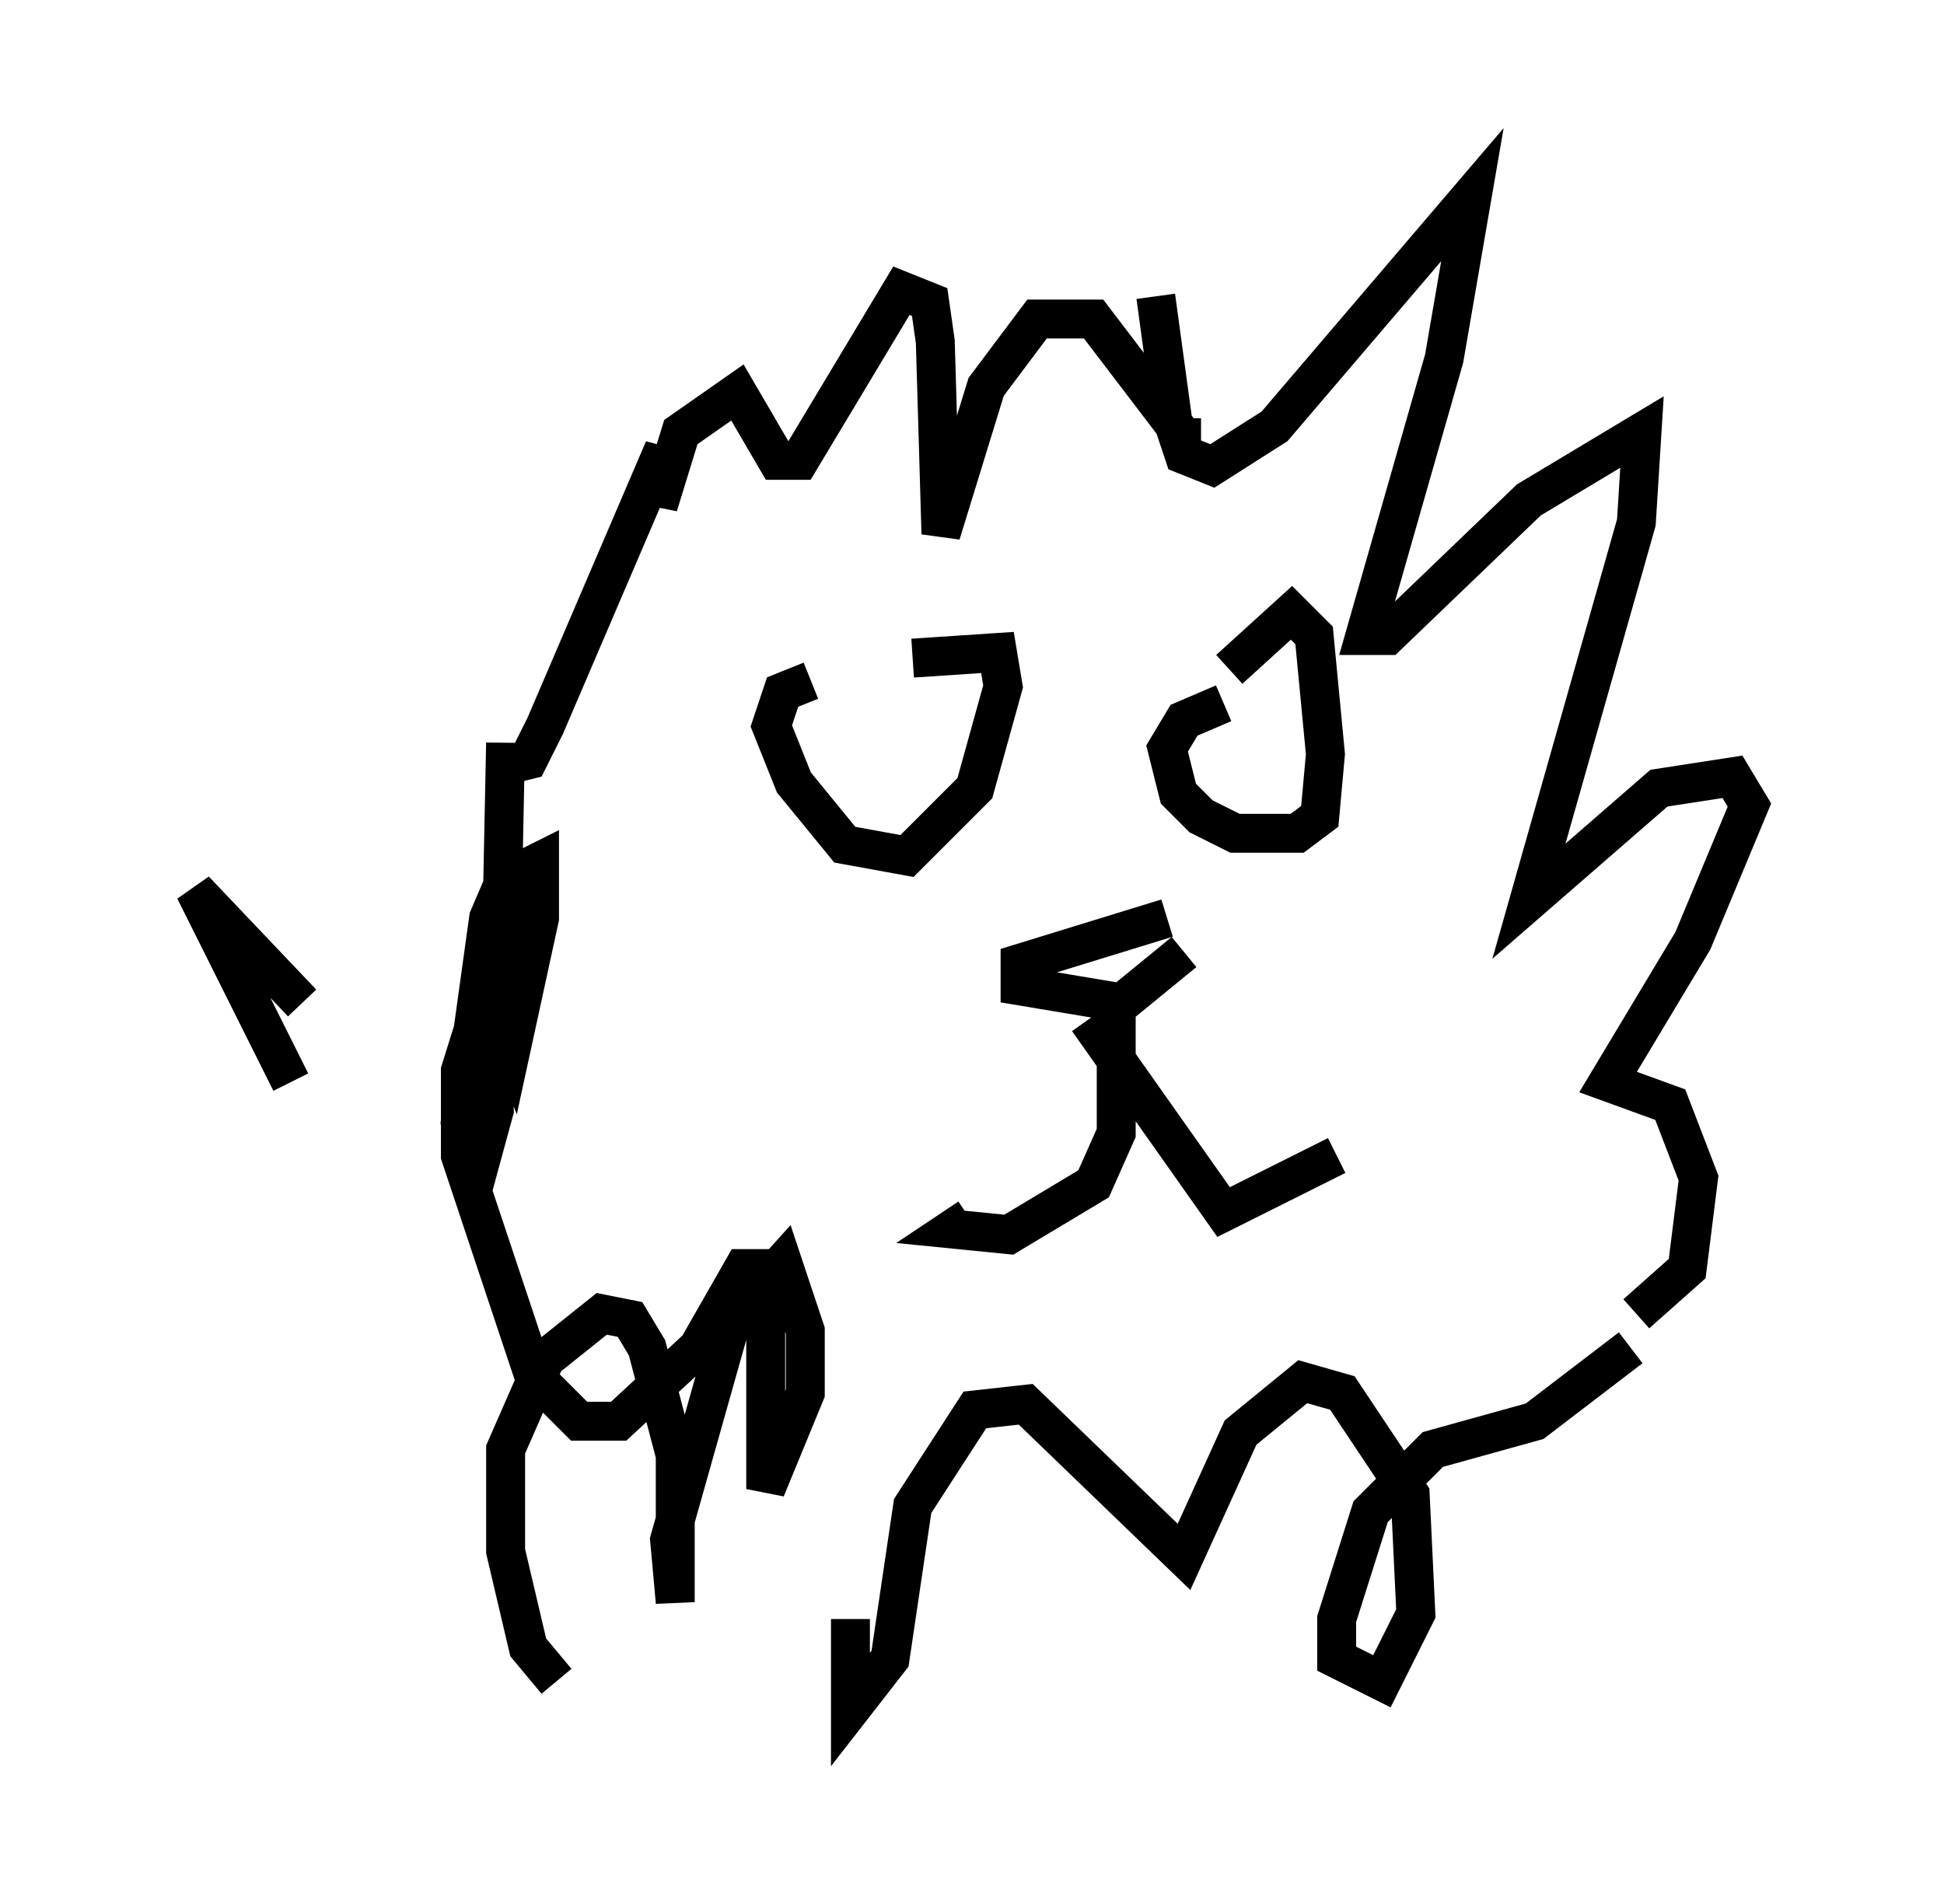 <?xml version="1.0" encoding="utf-8" ?>
<svg baseProfile="full" height="48.927" version="1.1" width="49.944" xmlns="http://www.w3.org/2000/svg" xmlns:ev="http://www.w3.org/2001/xml-events" xmlns:xlink="http://www.w3.org/1999/xlink"><defs /><rect fill="white" height="48.927" width="49.944" x="0" y="0" /><path d="M21.413, 18.218 m2.034, -1.307 l2.179, -0.145 0.145, 0.872 l-0.726, 2.615 -1.743, 1.743 l-1.598, -0.291 -1.307, -1.598 l-0.581, -1.453 0.291, -0.872 l0.726, -0.291 m10.749, -0.291 l1.598, -1.453 0.581, 0.581 l0.291, 3.05 -0.145, 1.598 l-0.581, 0.436 -1.598, 0.0 l-0.872, -0.436 -0.581, -0.581 l-0.291, -1.162 0.436, -0.726 l1.017, -0.436 m-1.453, 5.52 l-3.777, 1.162 0.0, 0.581 l2.615, 0.436 1.598, -1.307 m-1.743, 1.453 l0.0, 3.196 -0.581, 1.307 l-2.179, 1.307 -1.453, -0.145 l0.436, -0.291 m3.05, -5.084 l3.486, 4.939 2.905, -1.453 m-4.648, -22.078 l0.436, 3.196 0.291, 0.872 l0.726, 0.291 1.598, -1.017 l5.084, -5.955 -0.726, 4.212 l-2.034, 7.117 0.581, 0.0 l3.631, -3.486 2.905, -1.743 l-0.145, 2.324 -2.76, 9.732 l3.341, -2.905 1.888, -0.291 l0.436, 0.726 -1.453, 3.486 l-2.179, 3.631 1.598, 0.581 l0.726, 1.888 -0.291, 2.324 l-1.307, 1.162 m-20.19, 7.844 l0.0, 2.324 1.017, -1.307 l0.581, -3.922 1.598, -2.469 l1.307, -0.145 4.067, 3.922 l1.453, -3.196 1.598, -1.307 l1.017, 0.291 1.743, 2.615 l0.145, 3.05 -0.872, 1.743 l-1.162, -0.581 0.0, -1.017 l0.872, -2.76 1.598, -1.598 l2.615, -0.726 2.469, -1.888 m-27.598, 8.57 l-0.726, -0.872 -0.581, -2.469 l0.0, -2.615 1.017, -2.324 l1.453, -1.162 0.726, 0.145 l0.436, 0.726 0.726, 2.76 l0.0, 3.777 -0.145, -1.598 l1.598, -5.665 1.307, -1.453 l0.581, 1.743 0.0, 1.598 l-1.017, 2.469 0.0, -5.665 l-0.581, 0.0 -1.162, 2.034 l-2.034, 1.888 -1.017, 0.0 l-1.162, -1.162 -1.888, -5.665 l0.0, -2.179 0.726, -2.324 l0.145, 3.341 -0.436, 1.598 l-0.436, -1.307 0.726, -5.229 l0.436, -1.017 0.872, -0.436 l0.0, 1.453 -0.726, 3.341 l-0.291, -0.726 0.145, -7.117 l0.0, 0.581 0.581, -0.145 l0.436, -0.872 3.05, -7.117 l-0.145, 1.453 0.581, -1.888 l1.453, -1.017 1.017, 1.743 l0.581, 0.0 2.615, -4.358 l0.726, 0.291 0.145, 1.017 l0.145, 4.939 1.162, -3.777 l1.307, -1.743 1.453, 0.0 l2.324, 3.05 0.436, 0.0 m-23.385, 16.559 l-2.469, -4.939 2.76, 2.905 " fill="none" stroke="black" stroke-width="1" /></svg>